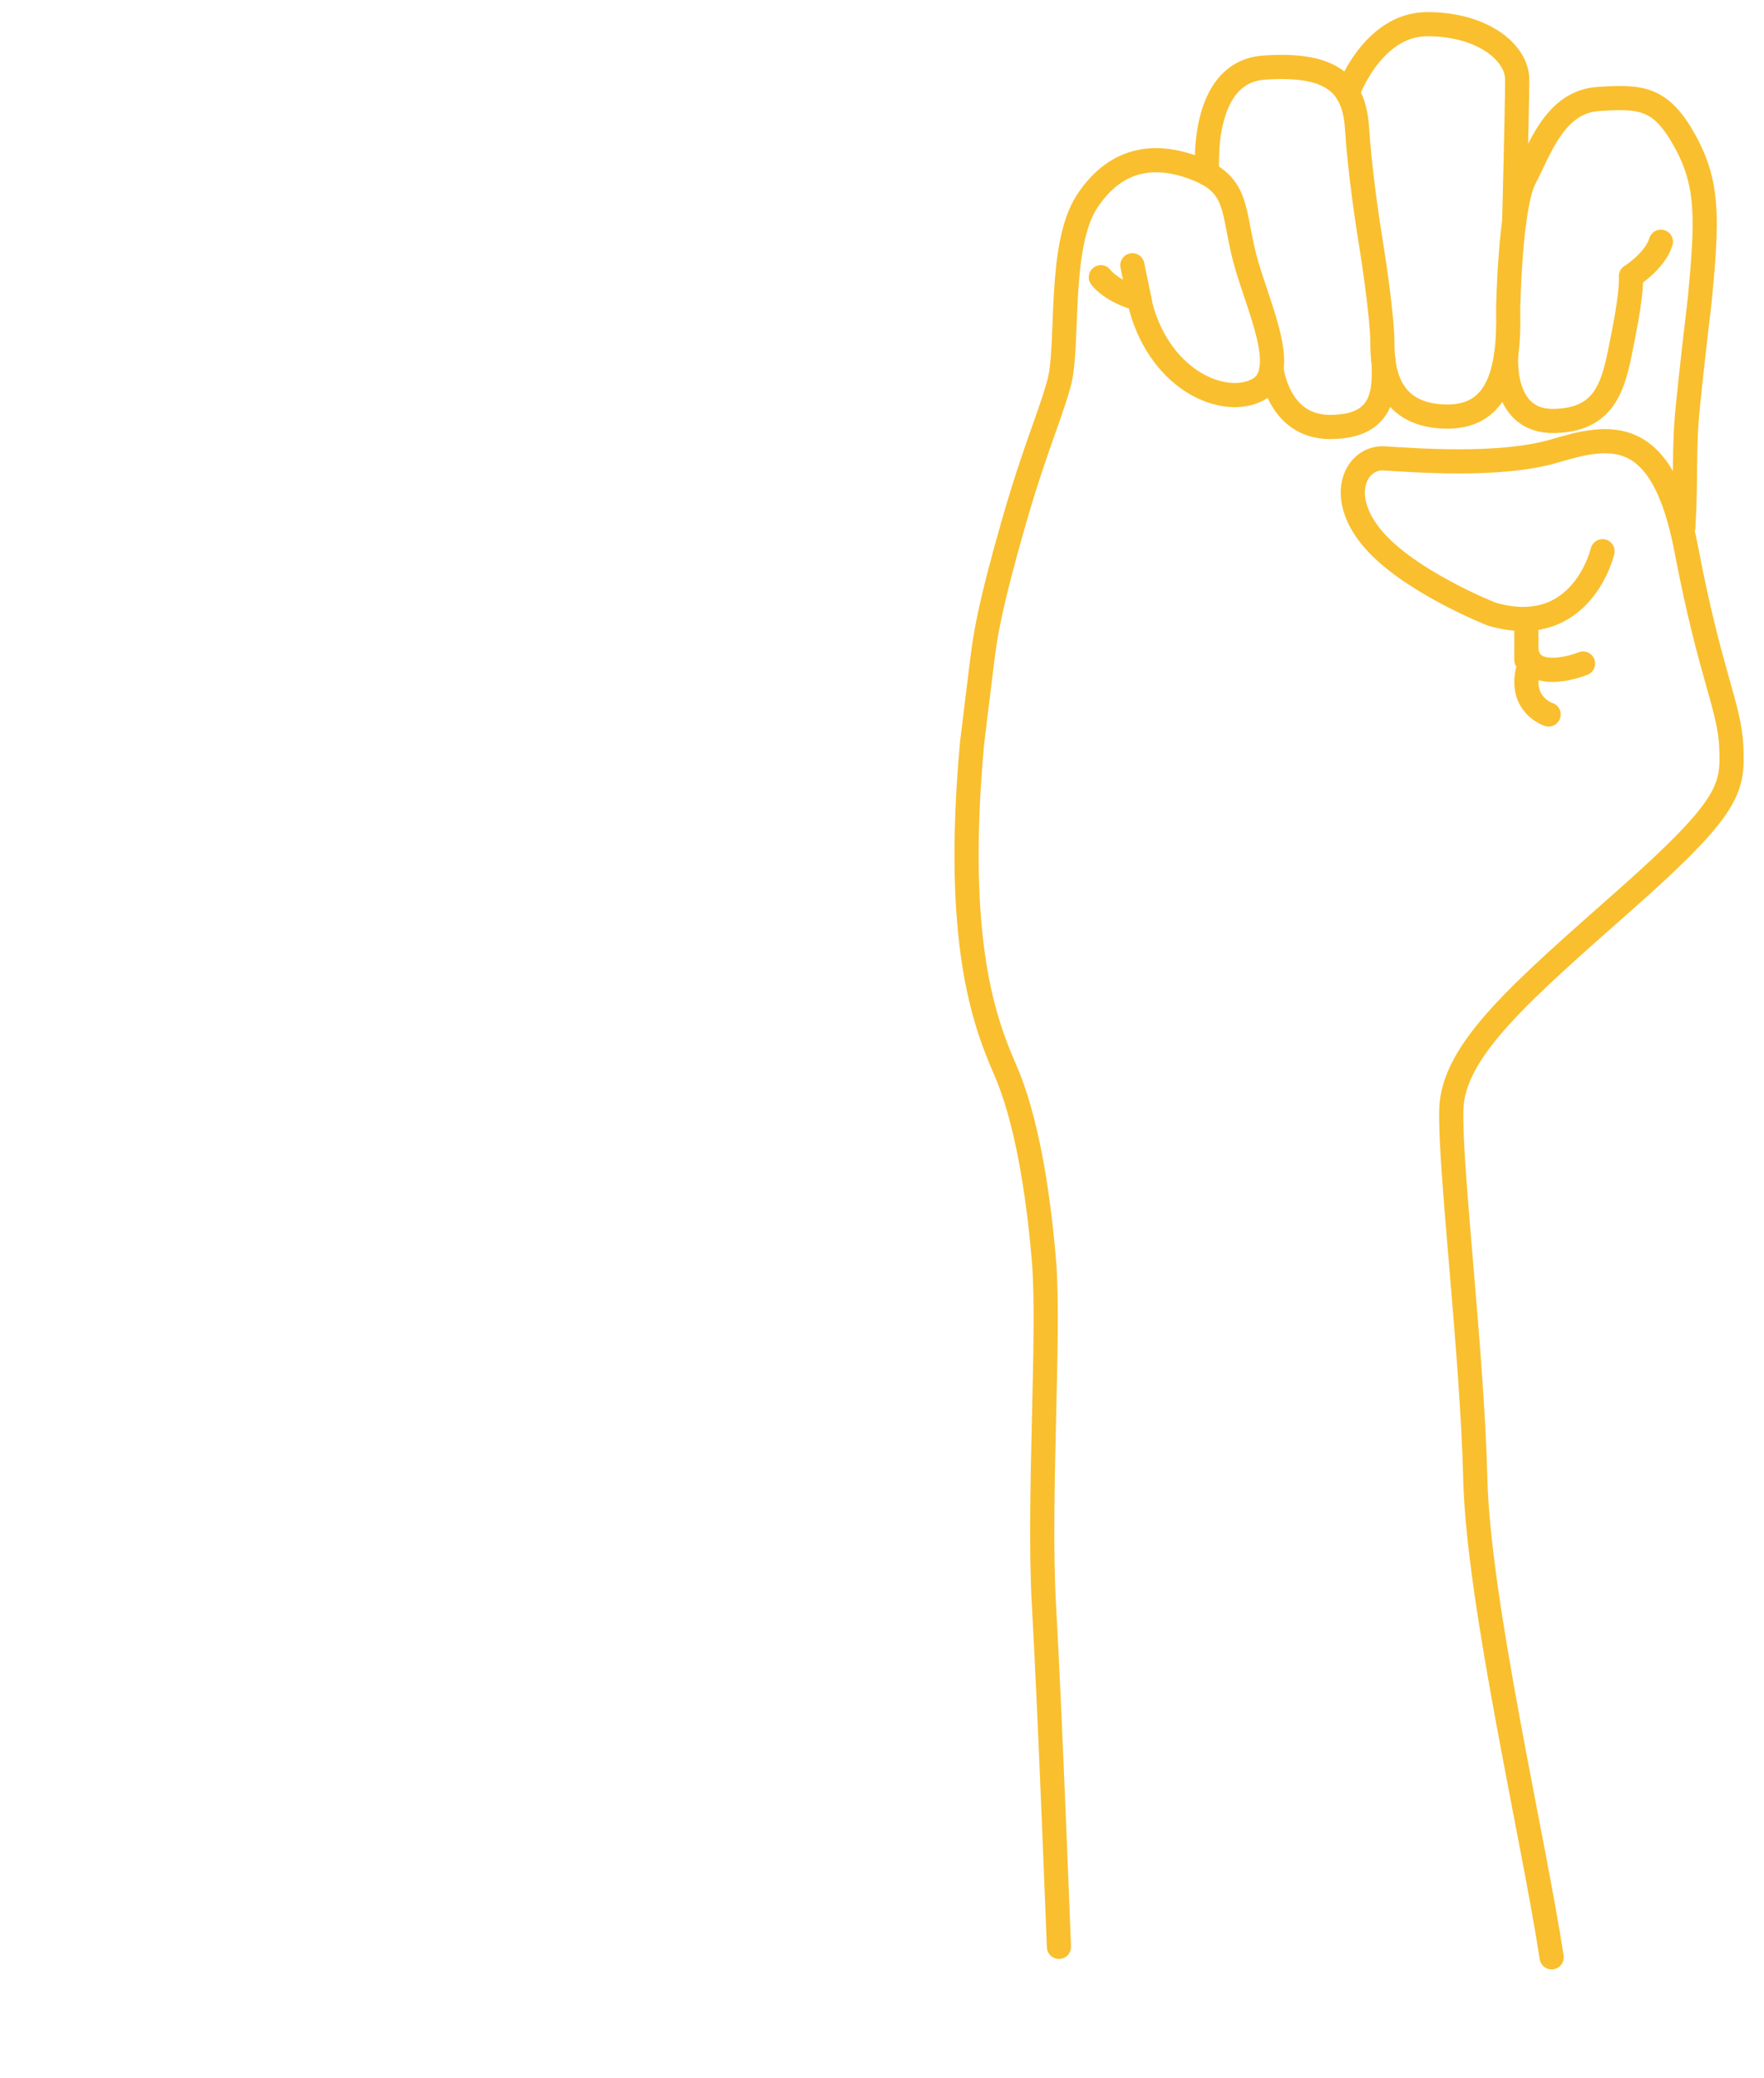 <svg width="73" height="86" viewBox="0 0 73 86" fill="none" xmlns="http://www.w3.org/2000/svg">
<path d="M43.822 80.567C43.822 80.567 43.45 70.776 43.203 66.439C42.955 62.101 43.45 55.16 43.203 52.185C42.955 49.211 42.459 46.236 41.591 44.254C40.724 42.27 39.484 38.924 40.228 30.744C40.228 30.744 40.537 28.204 40.662 27.212C40.786 26.221 40.992 24.982 41.912 21.759C42.832 18.537 43.389 17.421 43.823 15.871C44.258 14.322 43.762 10.17 45.001 8.311C46.241 6.452 47.914 6.328 49.587 7.01C51.26 7.692 51.013 8.745 51.508 10.667C52.004 12.589 53.43 15.377 52.066 16.12C50.701 16.864 48.1 15.811 47.232 12.774L46.86 10.977" stroke="#F9BF2E" stroke-miterlimit="10" stroke-linecap="round" stroke-linejoin="round"/>
<path d="M45.557 11.472C45.557 11.472 45.952 12.048 47.148 12.38" stroke="#F9BF2E" stroke-miterlimit="10" stroke-linecap="round" stroke-linejoin="round"/>
<path d="M49.962 7.19C49.962 7.19 49.586 2.982 52.313 2.797C55.039 2.611 56.031 3.416 56.155 5.276C56.279 7.135 56.589 9.18 56.712 9.924C56.835 10.667 57.208 13.146 57.208 14.199C57.208 15.252 57.394 17.112 59.687 17.235C61.979 17.358 62.475 15.438 62.413 12.835C62.413 12.835 62.475 8.559 63.095 7.381C63.716 6.204 64.335 4.221 66.131 4.098C67.928 3.975 68.734 4.036 69.726 5.833C70.717 7.629 70.656 9.074 70.345 12.38C70.345 12.38 70.036 14.942 69.85 16.801C69.663 18.66 69.788 19.589 69.663 21.821" stroke="#F9BF2E" stroke-miterlimit="10" stroke-linecap="round" stroke-linejoin="round"/>
<path d="M64.087 29.567C64.087 29.567 62.909 29.196 63.219 27.771" stroke="#F9BF2E" stroke-miterlimit="10" stroke-linecap="round" stroke-linejoin="round"/>
<path d="M65.511 27.46C65.511 27.46 63.363 28.328 63.166 26.903" stroke="#F9BF2E" stroke-miterlimit="10" stroke-linecap="round" stroke-linejoin="round"/>
<path d="M63.167 27.313V25.725" stroke="#F9BF2E" stroke-miterlimit="10" stroke-linecap="round" stroke-linejoin="round"/>
<path d="M66.318 22.812C66.318 22.812 65.469 26.502 61.732 25.415C61.732 25.415 58.262 24.052 56.774 22.254C55.287 20.457 56.155 18.908 57.27 18.969C58.386 19.031 62.052 19.341 64.34 18.66C66.627 17.978 68.796 17.544 69.788 22.75C70.779 27.955 71.585 29.256 71.647 30.93C71.71 32.604 71.647 33.347 67.309 37.188C62.971 41.029 60.121 43.447 60.059 45.925C59.998 48.404 60.927 56.027 61.051 61.17C61.175 66.313 63.468 76.104 64.212 81" stroke="#F9BF2E" stroke-miterlimit="10" stroke-linecap="round" stroke-linejoin="round"/>
<path d="M52.617 15.251C52.617 15.251 52.871 17.669 55.039 17.669C57.208 17.669 57.329 16.299 57.255 14.945" stroke="#F9BF2E" stroke-miterlimit="10" stroke-linecap="round" stroke-linejoin="round"/>
<path d="M55.768 3.859C55.768 3.859 56.775 1 59.068 1C61.361 1 62.786 2.178 62.786 3.292C62.786 4.407 62.662 9.179 62.662 9.179" stroke="#F9BF2E" stroke-miterlimit="10" stroke-linecap="round" stroke-linejoin="round"/>
<path d="M62.336 14.64C62.336 14.64 62.051 17.484 64.339 17.421C66.627 17.36 66.813 15.706 67.185 13.847C67.557 11.988 67.494 11.43 67.494 11.43C67.494 11.43 68.486 10.81 68.734 10.004" stroke="#F9BF2E" stroke-miterlimit="10" stroke-linecap="round" stroke-linejoin="round"/>
<path d="M33.398 60.676H22.148V68.293H35.352V73H16.289V44.562H35.312V49.309H22.148V56.086H33.398V60.676Z" fill="url(#paint0_diamond)"/>
</svg>

